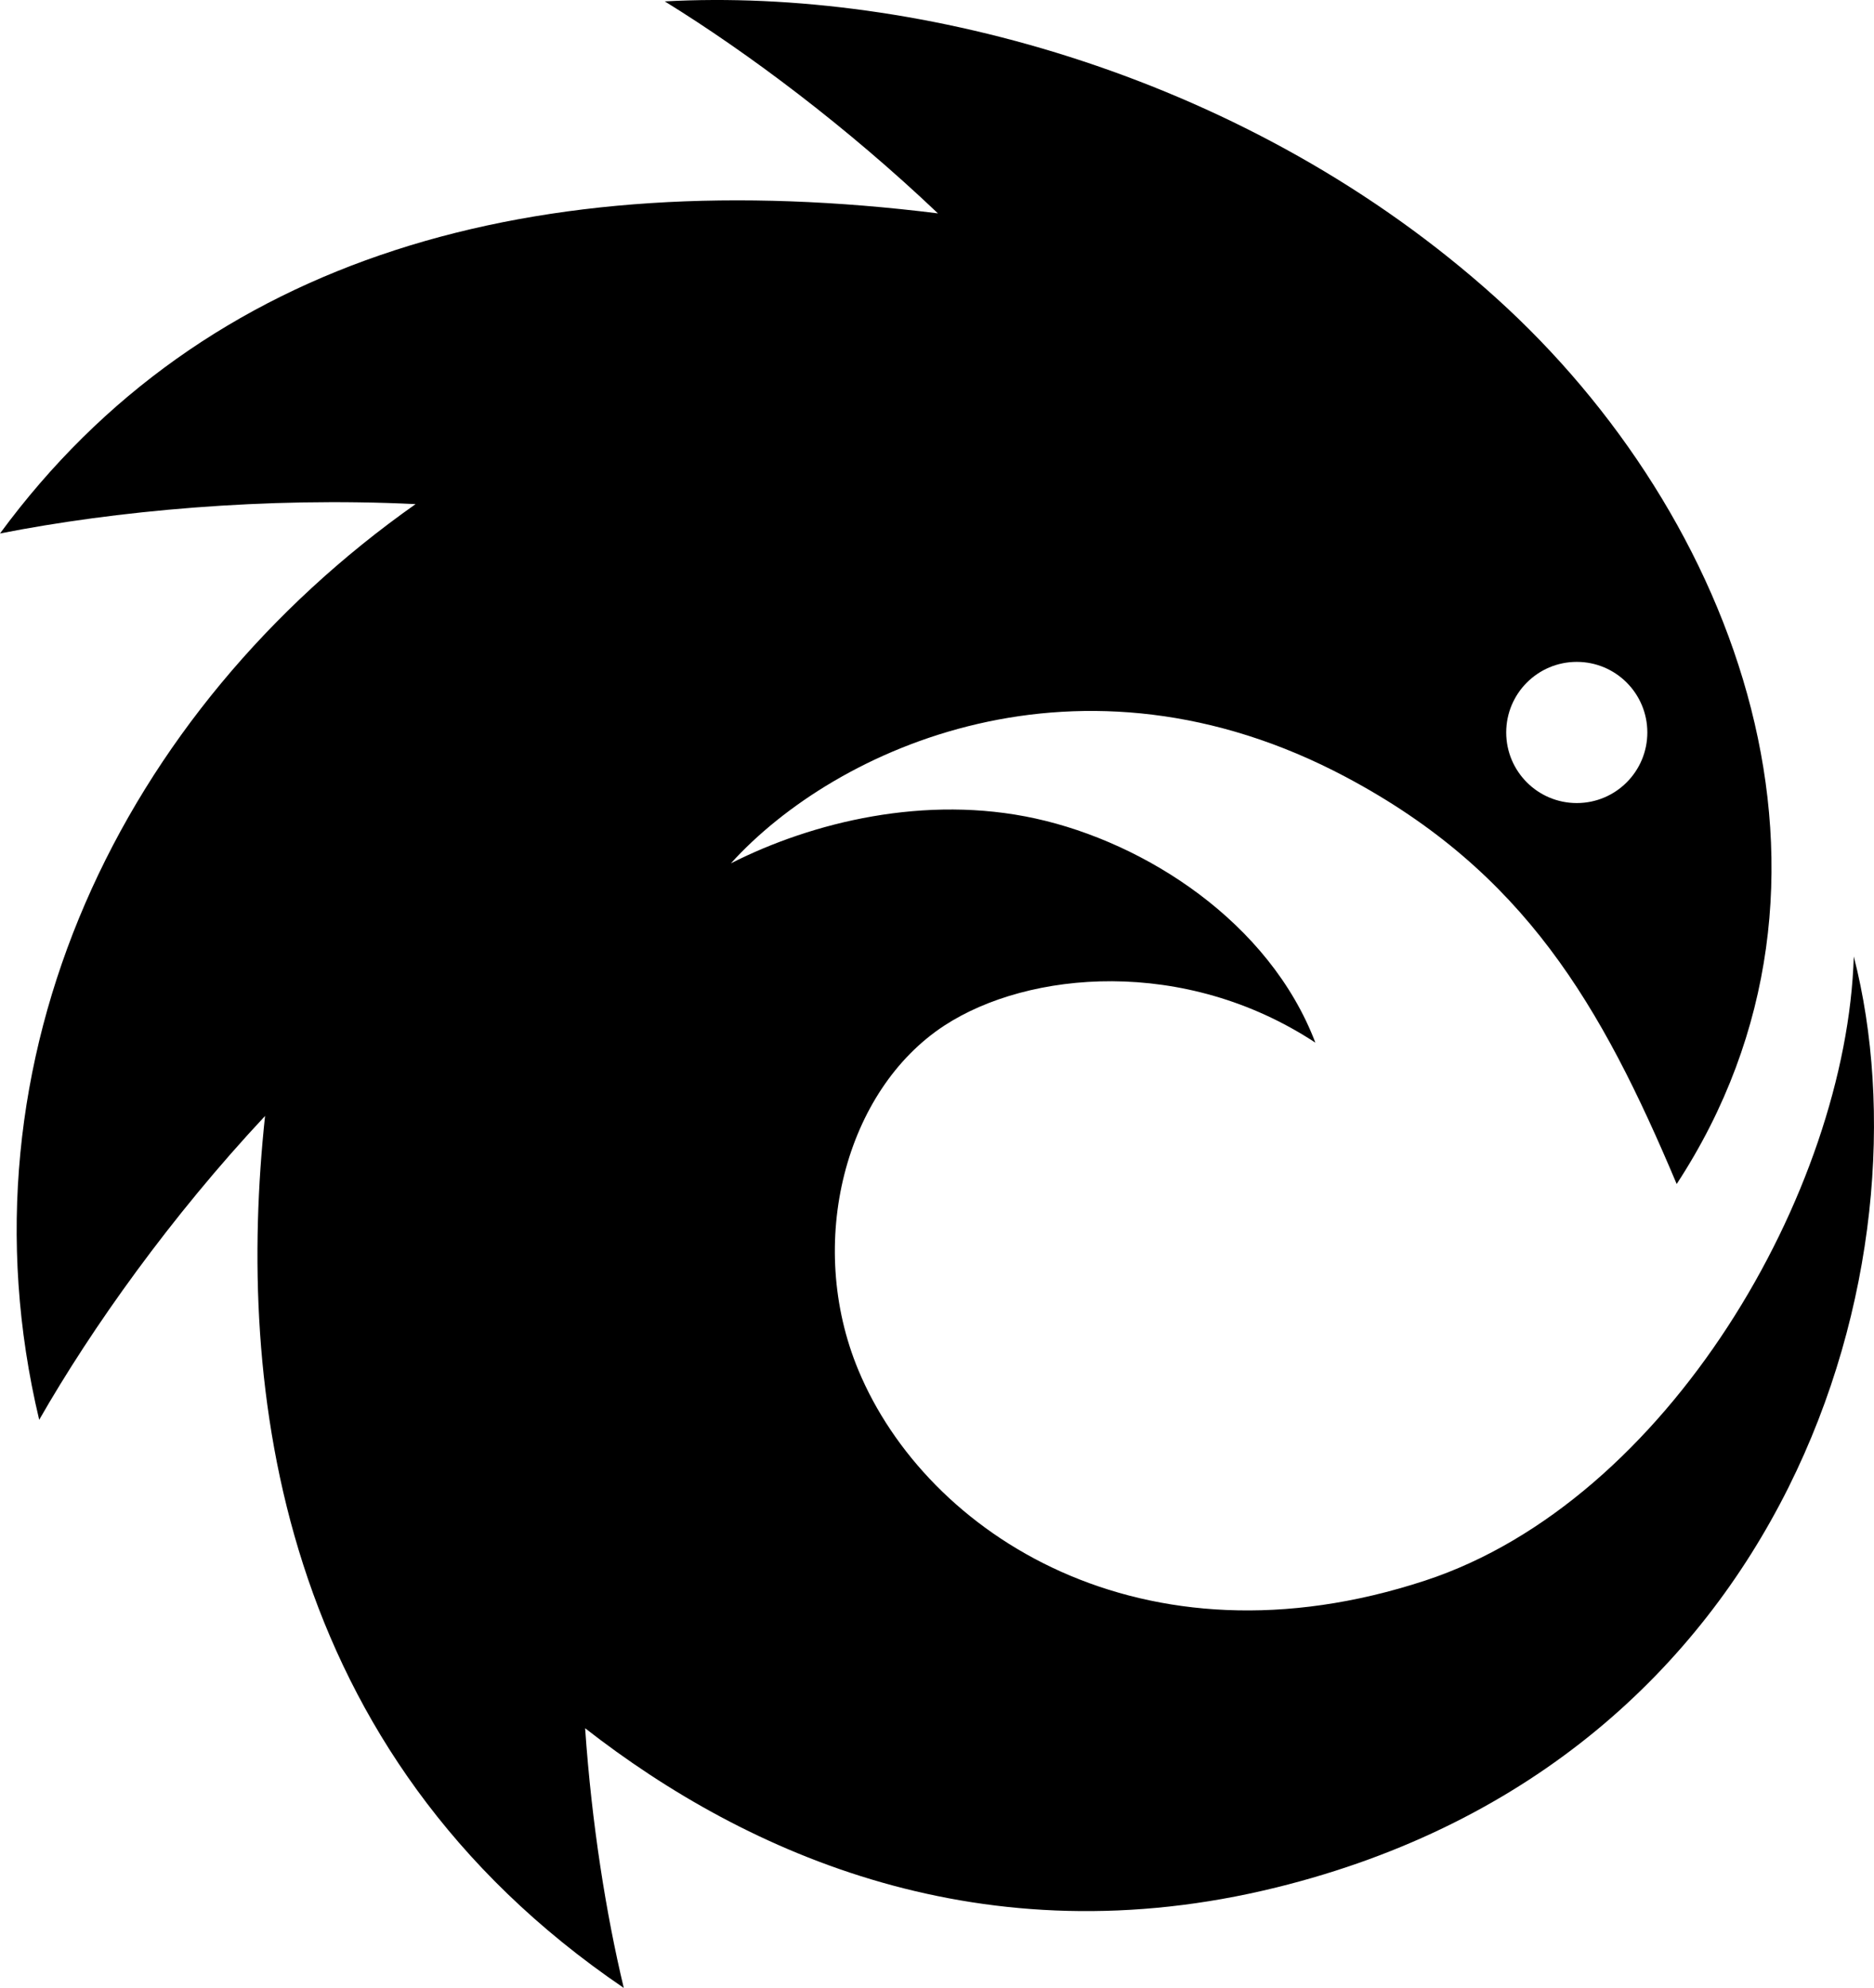 <?xml version="1.0" encoding="UTF-8" standalone="no"?>
<!-- Created with Inkscape (http://www.inkscape.org/) -->

<svg
   width="900.829"
   height="955.206"
   viewBox="0 0 238.344 252.732"
   version="1.1"
   id="svg420"
   inkscape:export-filename="logo.svg"
   inkscape:export-xdpi="221.14999"
   inkscape:export-ydpi="221.14999"
   xmlns:inkscape="http://www.inkscape.org/namespaces/inkscape"
   xmlns:sodipodi="http://sodipodi.sourceforge.net/DTD/sodipodi-0.dtd"
   xmlns="http://www.w3.org/2000/svg"
   xmlns:svg="http://www.w3.org/2000/svg">
  <sodipodi:namedview
     id="namedview422"
     pagecolor="#ffffff"
     bordercolor="#666666"
     borderopacity="1.0"
     inkscape:showpageshadow="2"
     inkscape:pageopacity="0.0"
     inkscape:pagecheckerboard="0"
     inkscape:deskcolor="#d1d1d1"
     inkscape:document-units="mm"
     showgrid="false" />
  <defs
     id="defs417" />
  <g
     inkscape:label="Layer 1"
     inkscape:groupmode="layer"
     id="layer1"
     transform="translate(-13.12,-5.926)">
    <path
       d="m 213.662,90.072 c 4.957,0 8.974,4.018 8.974,8.974 0,4.957 -4.017,8.975 -8.974,8.975 -4.957,0 -8.975,-4.018 -8.975,-8.975 0,-4.956 4.018,-8.974 8.975,-8.974 z m 35.232,37.451 c -0.9,29.809 -23.66,69.213 -54.513,79.345 -36.042,11.836 -63.41,-5.922 -72.084,-26.741 -6.758,-16.22 -1.651,-35.624 10.963,-43.837 10.651,-6.935 30.485,-8.767 47.155,2.191 -5.856,-15.342 -21.625,-25.426 -35.591,-28.494 -13.966,-3.069 -28.383,0.439 -38.745,5.699 13.291,-14.686 44.408,-28.946 78.241,-10.96 22.677,12.055 32.438,28.932 42.049,51.728 C 251.596,117.879 234.026,71.411 203.391,43.794 172.155,15.637 129.955,4.34 97.669,6.103 108.325,12.678 120.846,22.066 132.412,33.053 81.299,26.697 39.175,38.314 13.12,73.749 27.675,70.879 46.869,69.074 65.975,70.017 28.738,96.252 7.112,140.381 18.105,186.431 c 6.718,-11.741 16.768,-25.846 28.726,-38.629 -3.677,34.37 1.428,80.837 45.623,110.855 -2.256,-9.424 -4.08,-20.884 -4.915,-33.015 20.673,16.128 50.685,29.422 87.918,20.241 65.777,-16.22 83.347,-79.783 73.436,-118.36"
       style="fill:#000000;fill-opacity:1;fill-rule:nonzero;stroke:none;stroke-width:0.078"
       id="path32" />
  </g>
</svg>
